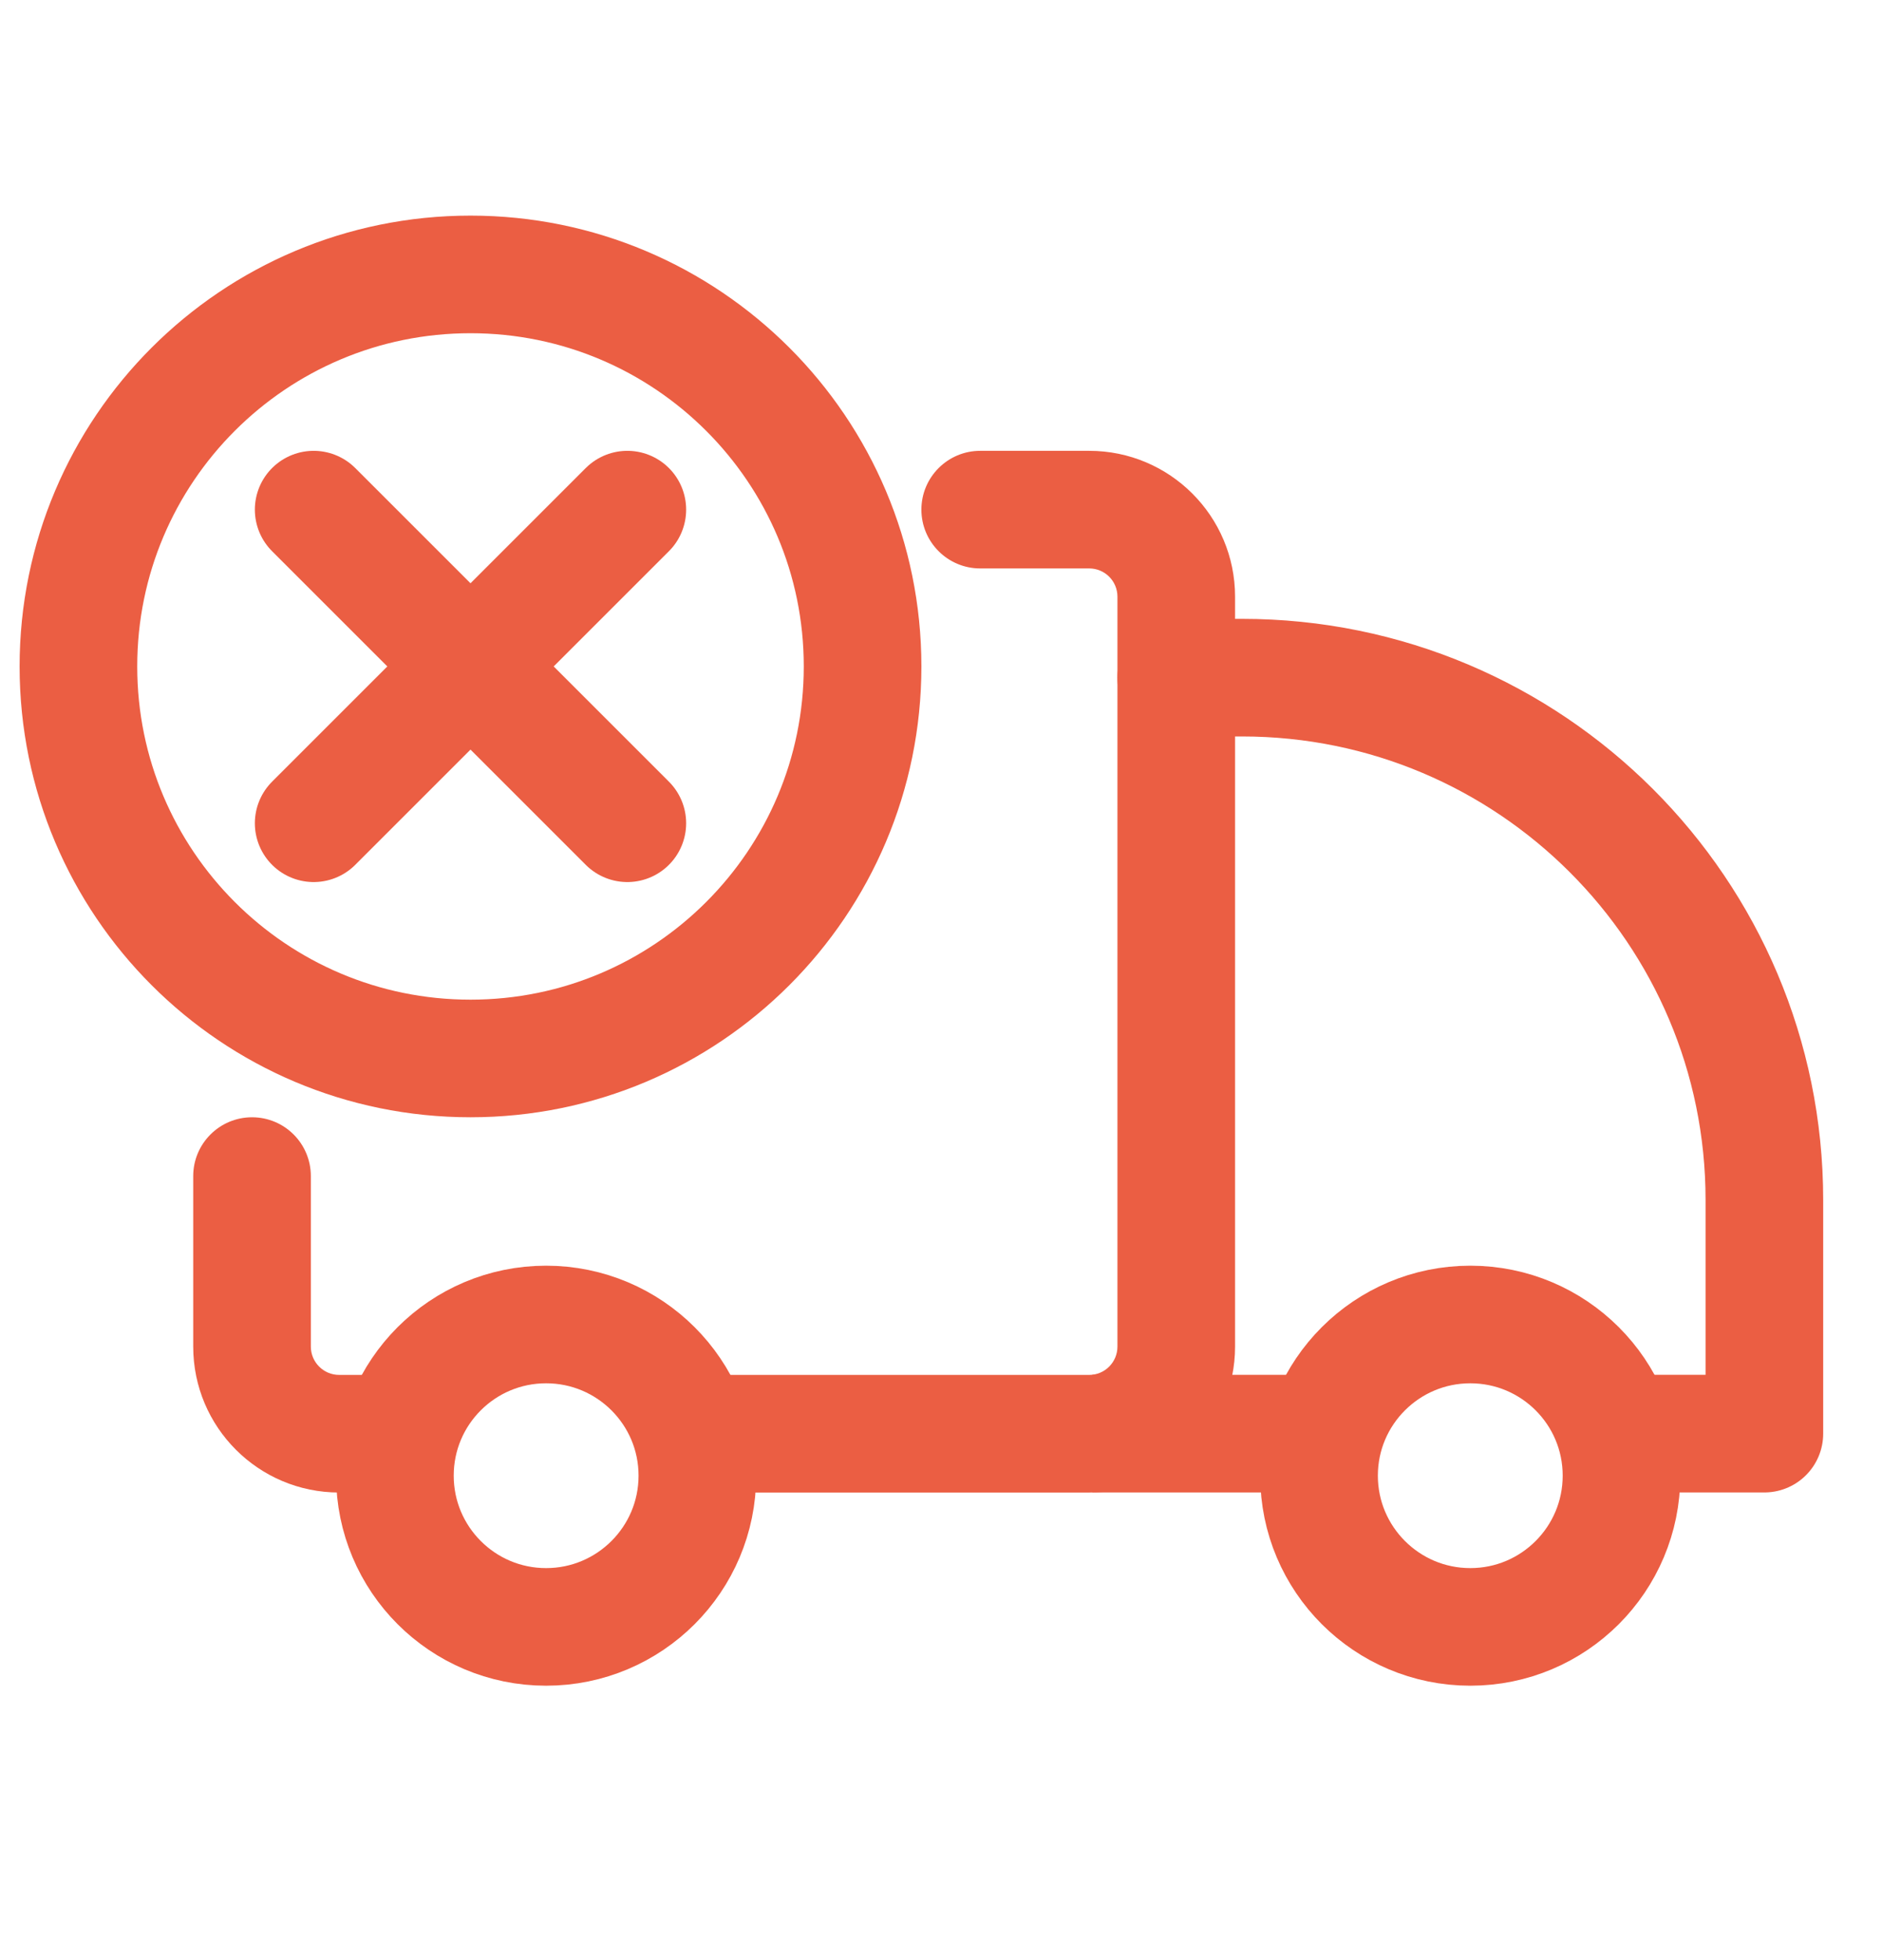 <svg width="24" height="25" viewBox="0 0 24 25" fill="none" xmlns="http://www.w3.org/2000/svg">
<path d="M3.964 15C3.964 14.586 3.629 14.25 3.214 14.25C2.8 14.25 2.464 14.586 2.464 15H3.964ZM12.5 5.75C12.086 5.75 11.75 6.086 11.75 6.5C11.75 6.914 12.086 7.25 12.5 7.25V5.75ZM4.325 19.036H5.632V17.536H4.325V19.036ZM14.25 7.61V17.175H15.75V7.61H14.25ZM13.89 17.536H8.352V19.036H13.89V17.536ZM2.464 15V17.175H3.964V15H2.464ZM13.89 5.75H12.5V7.25H13.89V5.75ZM14.25 17.175C14.25 17.374 14.089 17.536 13.89 17.536V19.036C14.917 19.036 15.75 18.203 15.75 17.175H14.25ZM4.325 17.536C4.126 17.536 3.964 17.374 3.964 17.175H2.464C2.464 18.203 3.297 19.036 4.325 19.036V17.536ZM15.75 7.61C15.75 6.583 14.917 5.75 13.89 5.75V7.25C14.089 7.25 14.25 7.411 14.25 7.61H15.75Z" fill="#EB5E43"/>
<path d="M20.714 18.285H22.5V15.305C22.5 11.625 19.517 8.643 15.838 8.643H15" stroke="#EB5E43" stroke-width="1.5" stroke-linecap="round" stroke-linejoin="round"/>
<path d="M17.143 18.285H13.929" stroke="#EB5E43" stroke-width="1.5"/>
<path d="M8.893 18.821C8.893 19.886 8.029 20.75 6.964 20.75C5.899 20.75 5.036 19.886 5.036 18.821C5.036 17.756 5.899 16.893 6.964 16.893C8.029 16.893 8.893 17.756 8.893 18.821Z" stroke="#EB5E43" stroke-width="1.5"/>
<path d="M20.678 18.821C20.678 19.886 19.815 20.75 18.75 20.75C17.685 20.75 16.821 19.886 16.821 18.821C16.821 17.756 17.685 16.893 18.75 16.893C19.815 16.893 20.678 17.756 20.678 18.821Z" stroke="#EB5E43" stroke-width="1.5"/>
<path fill-rule="evenodd" clip-rule="evenodd" d="M6 3.5C8.761 3.5 11 5.738 11 8.5C11 11.261 8.761 13.5 6 13.5C3.238 13.5 1 11.261 1 8.5C1 5.738 3.238 3.5 6 3.5Z" stroke="#EB5E43" stroke-width="1.5" stroke-linecap="round" stroke-linejoin="round"/>
<path d="M4 6.5L8 10.5" stroke="#EB5E43" stroke-width="1.5" stroke-linecap="round"/>
<path d="M4 10.5L8 6.5" stroke="#EB5E43" stroke-width="1.5" stroke-linecap="round"/>
</svg>
